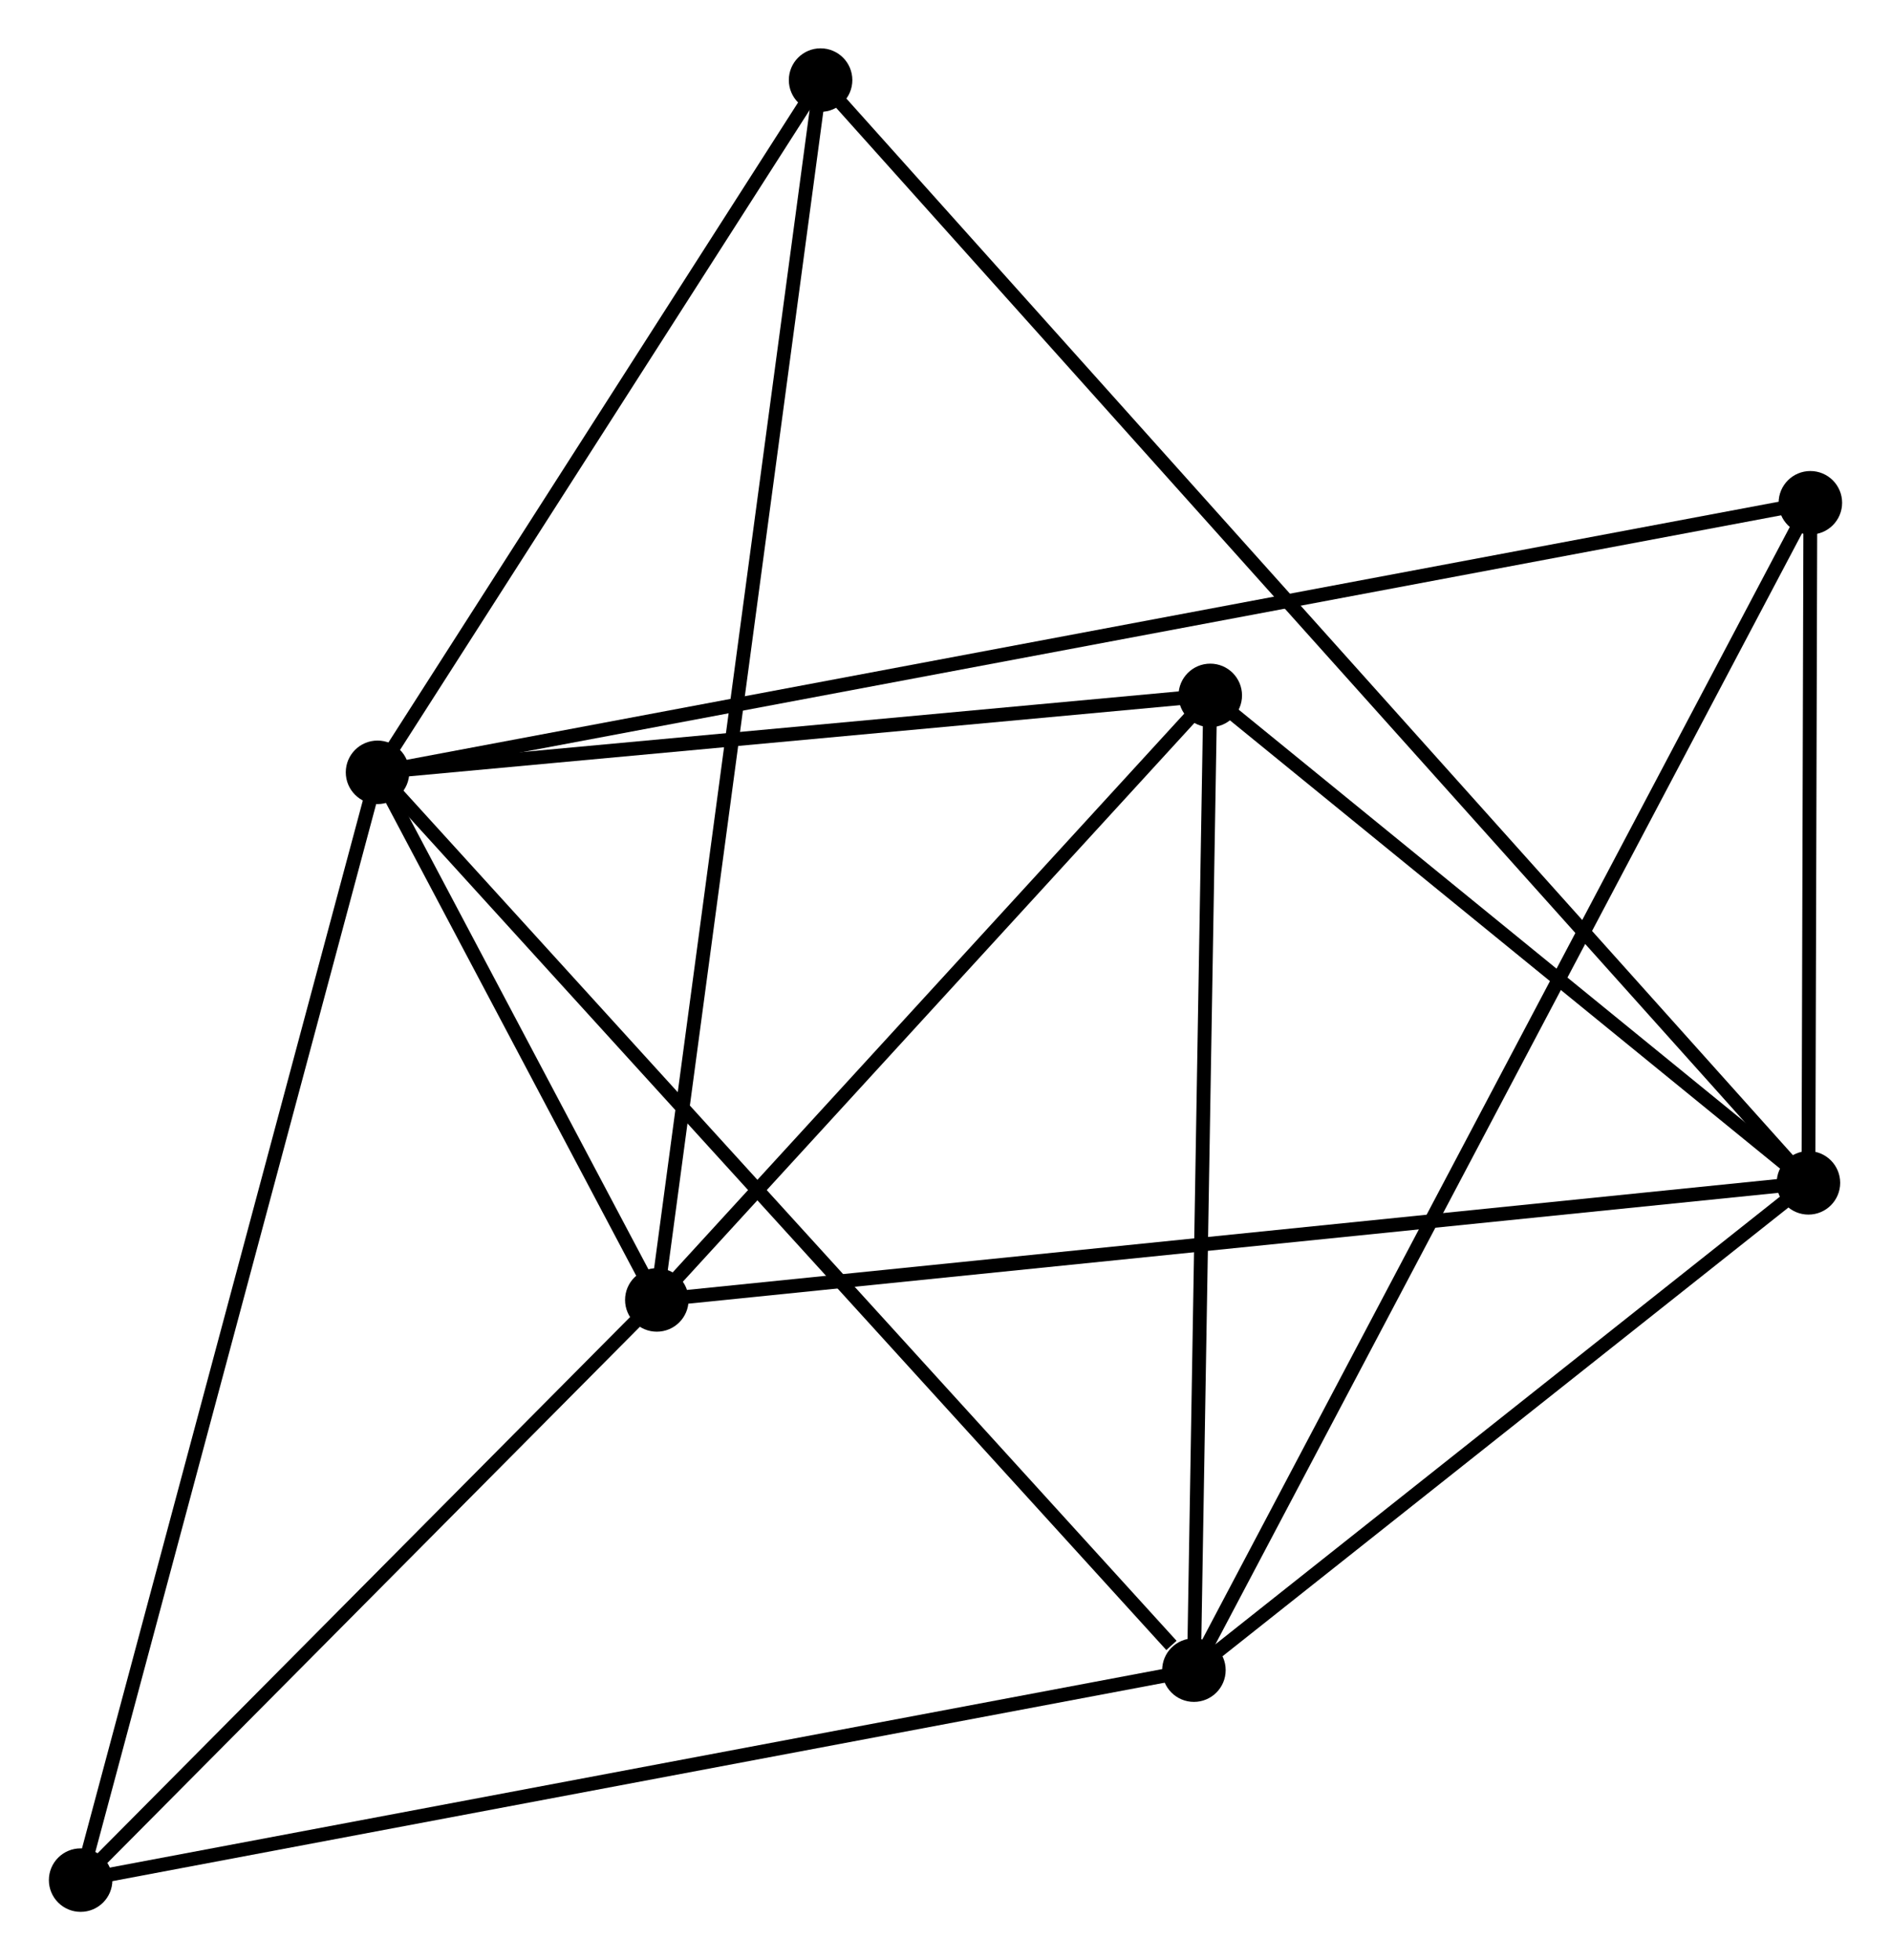 <?xml version="1.0" encoding="UTF-8" standalone="no"?>
<!DOCTYPE svg PUBLIC "-//W3C//DTD SVG 1.1//EN"
 "http://www.w3.org/Graphics/SVG/1.1/DTD/svg11.dtd">
<!-- Generated by graphviz version 2.36.0 (20140111.2315)
 -->
<!-- Title: %3 Pages: 1 -->
<svg width="137pt" height="142pt"
 viewBox="0.00 0.00 136.89 141.97" xmlns="http://www.w3.org/2000/svg" xmlns:xlink="http://www.w3.org/1999/xlink">
<g id="graph0" class="graph" transform="scale(1 1) rotate(0) translate(4 137.971)">
<title>%3</title>
<!-- 0 -->
<g id="node1" class="node"><title>0</title>
<ellipse fill="black" stroke="black" cx="23.305" cy="-82.034" rx="1.8" ry="1.8"/>
</g>
<!-- 2 -->
<g id="node2" class="node"><title>2</title>
<ellipse fill="black" stroke="black" cx="43.535" cy="-43.821" rx="1.8" ry="1.8"/>
</g>
<!-- 0&#45;&#45;2 -->
<g id="edge1" class="edge"><title>0&#45;&#45;2</title>
<path fill="none" stroke="black" d="M24.174,-80.392C27.502,-74.107 39.408,-51.615 42.691,-45.414"/>
</g>
<!-- 3 -->
<g id="node3" class="node"><title>3</title>
<ellipse fill="black" stroke="black" cx="82.439" cy="-17.008" rx="1.8" ry="1.8"/>
</g>
<!-- 0&#45;&#45;3 -->
<g id="edge2" class="edge"><title>0&#45;&#45;3</title>
<path fill="none" stroke="black" d="M24.767,-80.427C32.877,-71.509 72.287,-28.171 80.811,-18.798"/>
</g>
<!-- 4 -->
<g id="node4" class="node"><title>4</title>
<ellipse fill="black" stroke="black" cx="83.623" cy="-87.605" rx="1.8" ry="1.8"/>
</g>
<!-- 0&#45;&#45;4 -->
<g id="edge3" class="edge"><title>0&#45;&#45;4</title>
<path fill="none" stroke="black" d="M25.312,-82.22C34.469,-83.066 72.246,-86.554 81.547,-87.413"/>
</g>
<!-- 5 -->
<g id="node5" class="node"><title>5</title>
<ellipse fill="black" stroke="black" cx="55.397" cy="-132.171" rx="1.8" ry="1.8"/>
</g>
<!-- 0&#45;&#45;5 -->
<g id="edge4" class="edge"><title>0&#45;&#45;5</title>
<path fill="none" stroke="black" d="M24.372,-83.703C29.245,-91.315 49.344,-122.714 54.293,-130.445"/>
</g>
<!-- 6 -->
<g id="node6" class="node"><title>6</title>
<ellipse fill="black" stroke="black" cx="127.09" cy="-101.556" rx="1.8" ry="1.8"/>
</g>
<!-- 0&#45;&#45;6 -->
<g id="edge5" class="edge"><title>0&#45;&#45;6</title>
<path fill="none" stroke="black" d="M25.106,-82.373C37.703,-84.743 112.48,-98.808 125.239,-101.208"/>
</g>
<!-- 7 -->
<g id="node7" class="node"><title>7</title>
<ellipse fill="black" stroke="black" cx="1.8" cy="-1.8" rx="1.8" ry="1.8"/>
</g>
<!-- 0&#45;&#45;7 -->
<g id="edge6" class="edge"><title>0&#45;&#45;7</title>
<path fill="none" stroke="black" d="M22.773,-80.051C19.798,-68.951 5.239,-14.633 2.313,-3.714"/>
</g>
<!-- 2&#45;&#45;4 -->
<g id="edge12" class="edge"><title>2&#45;&#45;4</title>
<path fill="none" stroke="black" d="M44.869,-45.278C50.955,-51.925 76.062,-79.346 82.243,-86.097"/>
</g>
<!-- 2&#45;&#45;5 -->
<g id="edge13" class="edge"><title>2&#45;&#45;5</title>
<path fill="none" stroke="black" d="M43.783,-45.666C45.327,-57.164 53.611,-118.867 55.151,-130.336"/>
</g>
<!-- 2&#45;&#45;7 -->
<g id="edge14" class="edge"><title>2&#45;&#45;7</title>
<path fill="none" stroke="black" d="M42.146,-42.423C35.81,-36.043 9.672,-9.726 3.237,-3.246"/>
</g>
<!-- 3&#45;&#45;4 -->
<g id="edge15" class="edge"><title>3&#45;&#45;4</title>
<path fill="none" stroke="black" d="M82.473,-19.044C82.646,-29.353 83.423,-75.682 83.591,-85.694"/>
</g>
<!-- 3&#45;&#45;6 -->
<g id="edge16" class="edge"><title>3&#45;&#45;6</title>
<path fill="none" stroke="black" d="M83.372,-18.773C89.183,-29.777 120.366,-88.825 126.162,-99.8"/>
</g>
<!-- 3&#45;&#45;7 -->
<g id="edge17" class="edge"><title>3&#45;&#45;7</title>
<path fill="none" stroke="black" d="M80.446,-16.632C69.289,-14.528 14.697,-4.232 3.724,-2.163"/>
</g>
<!-- 1 -->
<g id="node8" class="node"><title>1</title>
<ellipse fill="black" stroke="black" cx="126.95" cy="-52.301" rx="1.8" ry="1.8"/>
</g>
<!-- 1&#45;&#45;2 -->
<g id="edge7" class="edge"><title>1&#45;&#45;2</title>
<path fill="none" stroke="black" d="M124.888,-52.092C113.347,-50.918 56.876,-45.177 45.525,-44.023"/>
</g>
<!-- 1&#45;&#45;3 -->
<g id="edge8" class="edge"><title>1&#45;&#45;3</title>
<path fill="none" stroke="black" d="M125.469,-51.127C118.711,-45.769 90.835,-23.665 83.971,-18.223"/>
</g>
<!-- 1&#45;&#45;4 -->
<g id="edge9" class="edge"><title>1&#45;&#45;4</title>
<path fill="none" stroke="black" d="M125.508,-53.476C118.93,-58.836 91.795,-80.946 85.115,-86.389"/>
</g>
<!-- 1&#45;&#45;5 -->
<g id="edge10" class="edge"><title>1&#45;&#45;5</title>
<path fill="none" stroke="black" d="M125.708,-53.688C117.023,-63.382 65.47,-120.927 56.673,-130.746"/>
</g>
<!-- 1&#45;&#45;6 -->
<g id="edge11" class="edge"><title>1&#45;&#45;6</title>
<path fill="none" stroke="black" d="M126.956,-54.418C126.979,-62.52 127.061,-91.509 127.084,-99.502"/>
</g>
</g>
</svg>
